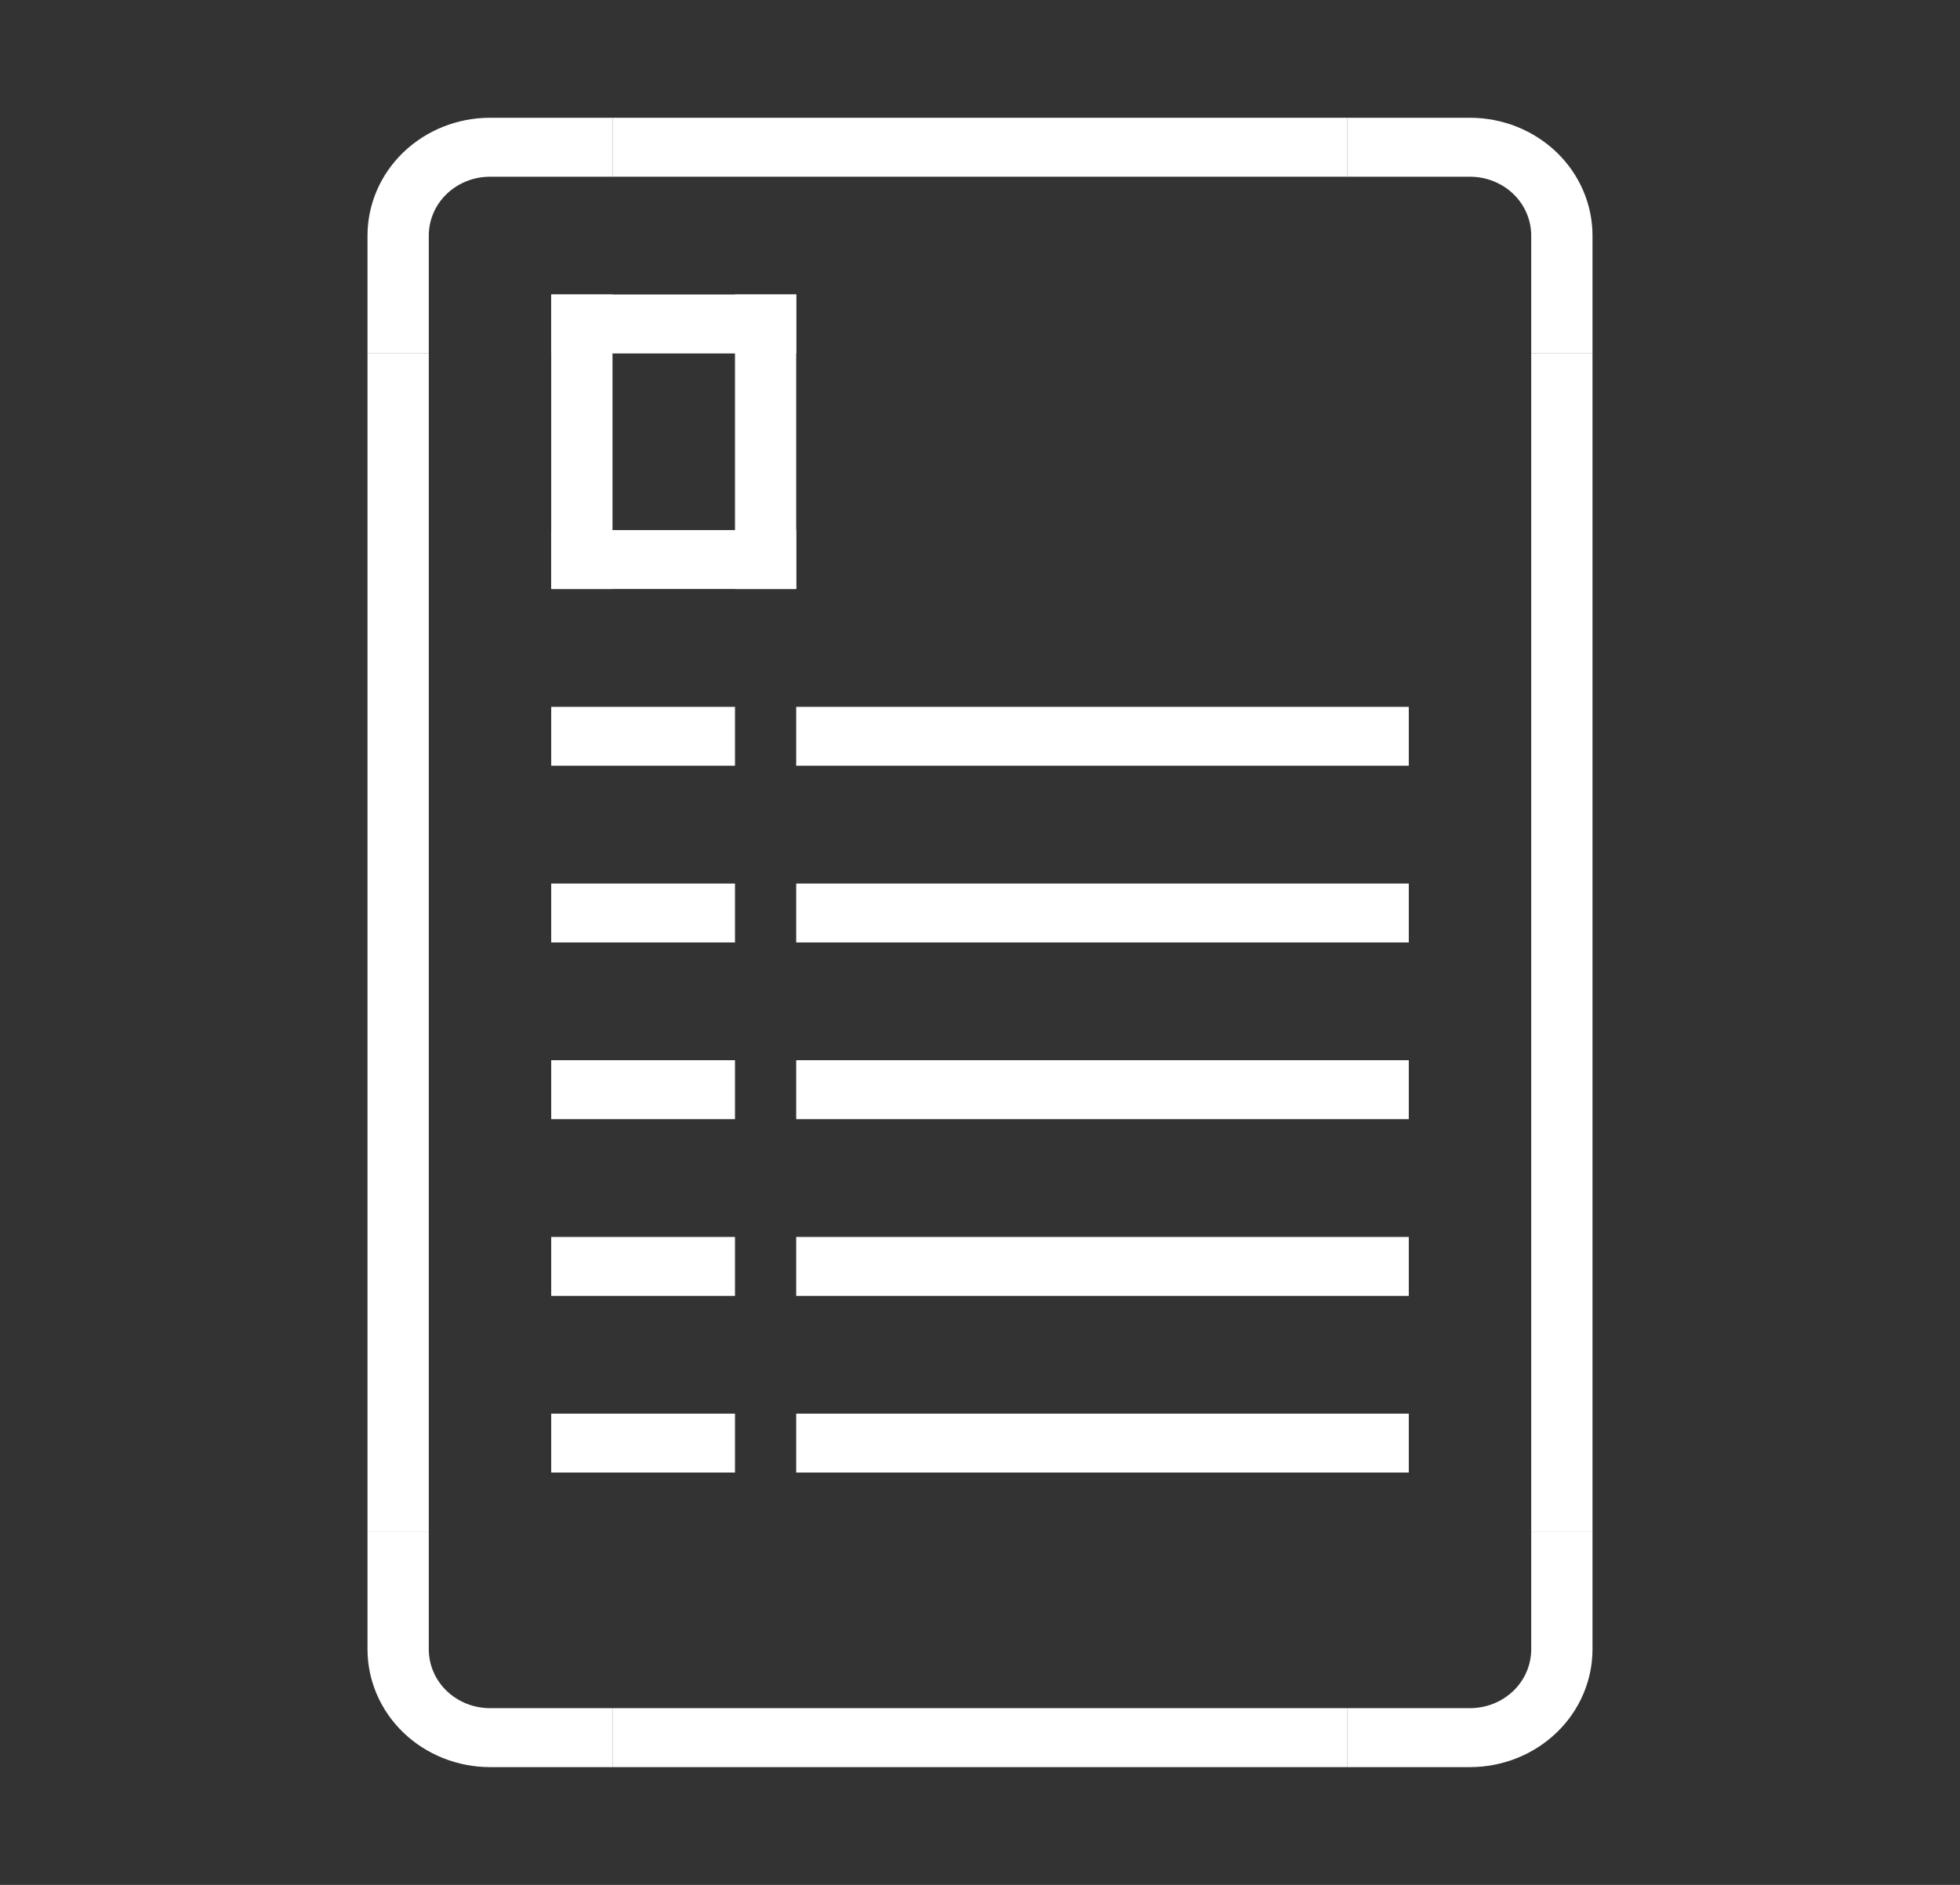 <svg width="26" height="25" viewBox="0 0 26 25" fill="none" xmlns="http://www.w3.org/2000/svg">
<rect x="0" y="0" width="26" height="25" fill="#333333" stroke="none"/>
<path d="M17.875 22.656H8.125V23.438H17.875V22.656Z" fill="white"/>
<path d="M17.875 1.562H8.125V2.344H17.875V1.562Z" fill="white"/>
<path d="M10.562 3.906H7.312V4.688H10.562V3.906Z" fill="white"/>
<path d="M10.562 7.031H7.312V7.812H10.562V7.031Z" fill="white"/>
<path d="M18.688 9.375H10.562V10.156H18.688V9.375Z" fill="white"/>
<path d="M9.75 9.375H7.312V10.156H9.75V9.375Z" fill="white"/>
<path d="M18.688 11.719H10.562V12.5H18.688V11.719Z" fill="white"/>
<path d="M9.75 11.719H7.312V12.5H9.75V11.719Z" fill="white"/>
<path d="M18.688 14.062H10.562V14.844H18.688V14.062Z" fill="white"/>
<path d="M9.75 14.062H7.312V14.844H9.75V14.062Z" fill="white"/>
<path d="M18.688 16.406H10.562V17.188H18.688V16.406Z" fill="white"/>
<path d="M9.75 16.406H7.312V17.188H9.75V16.406Z" fill="white"/>
<path d="M18.688 18.75H10.562V19.531H18.688V18.75Z" fill="white"/>
<path d="M9.75 18.75H7.312V19.531H9.75V18.75Z" fill="white"/>
<path d="M20.312 4.688V20.312H21.125V4.688H20.312Z" fill="white"/>
<path d="M17.875 1.562V2.344H19.5C19.715 2.344 19.922 2.426 20.075 2.573C20.227 2.719 20.312 2.918 20.312 3.125V4.688H21.125V3.125C21.125 2.711 20.954 2.313 20.649 2.02C20.344 1.727 19.931 1.562 19.5 1.562H17.875Z" fill="white"/>
<path d="M4.875 4.688L4.875 20.312H5.688L5.688 4.688H4.875Z" fill="white"/>
<path d="M8.125 1.562V2.344H6.5C6.285 2.344 6.078 2.426 5.925 2.573C5.773 2.719 5.688 2.918 5.688 3.125V4.688H4.875V3.125C4.875 2.711 5.046 2.313 5.351 2.02C5.656 1.727 6.069 1.562 6.5 1.562H8.125Z" fill="white"/>
<path d="M17.875 23.438V22.656H19.5C19.715 22.656 19.922 22.574 20.075 22.427C20.227 22.281 20.312 22.082 20.312 21.875V20.312H21.125V21.875C21.125 22.289 20.954 22.687 20.649 22.98C20.344 23.273 19.931 23.438 19.5 23.438H17.875Z" fill="white"/>
<path d="M8.125 23.438V22.656H6.5C6.285 22.656 6.078 22.574 5.925 22.427C5.773 22.281 5.688 22.082 5.688 21.875V20.312H4.875V21.875C4.875 22.289 5.046 22.687 5.351 22.98C5.656 23.273 6.069 23.438 6.5 23.438H8.125Z" fill="white"/>
<path d="M8.125 3.906H7.312V7.812H8.125V3.906Z" fill="white"/>
<path d="M10.562 3.906H9.75V7.812H10.562V3.906Z" fill="white"/>
</svg>
